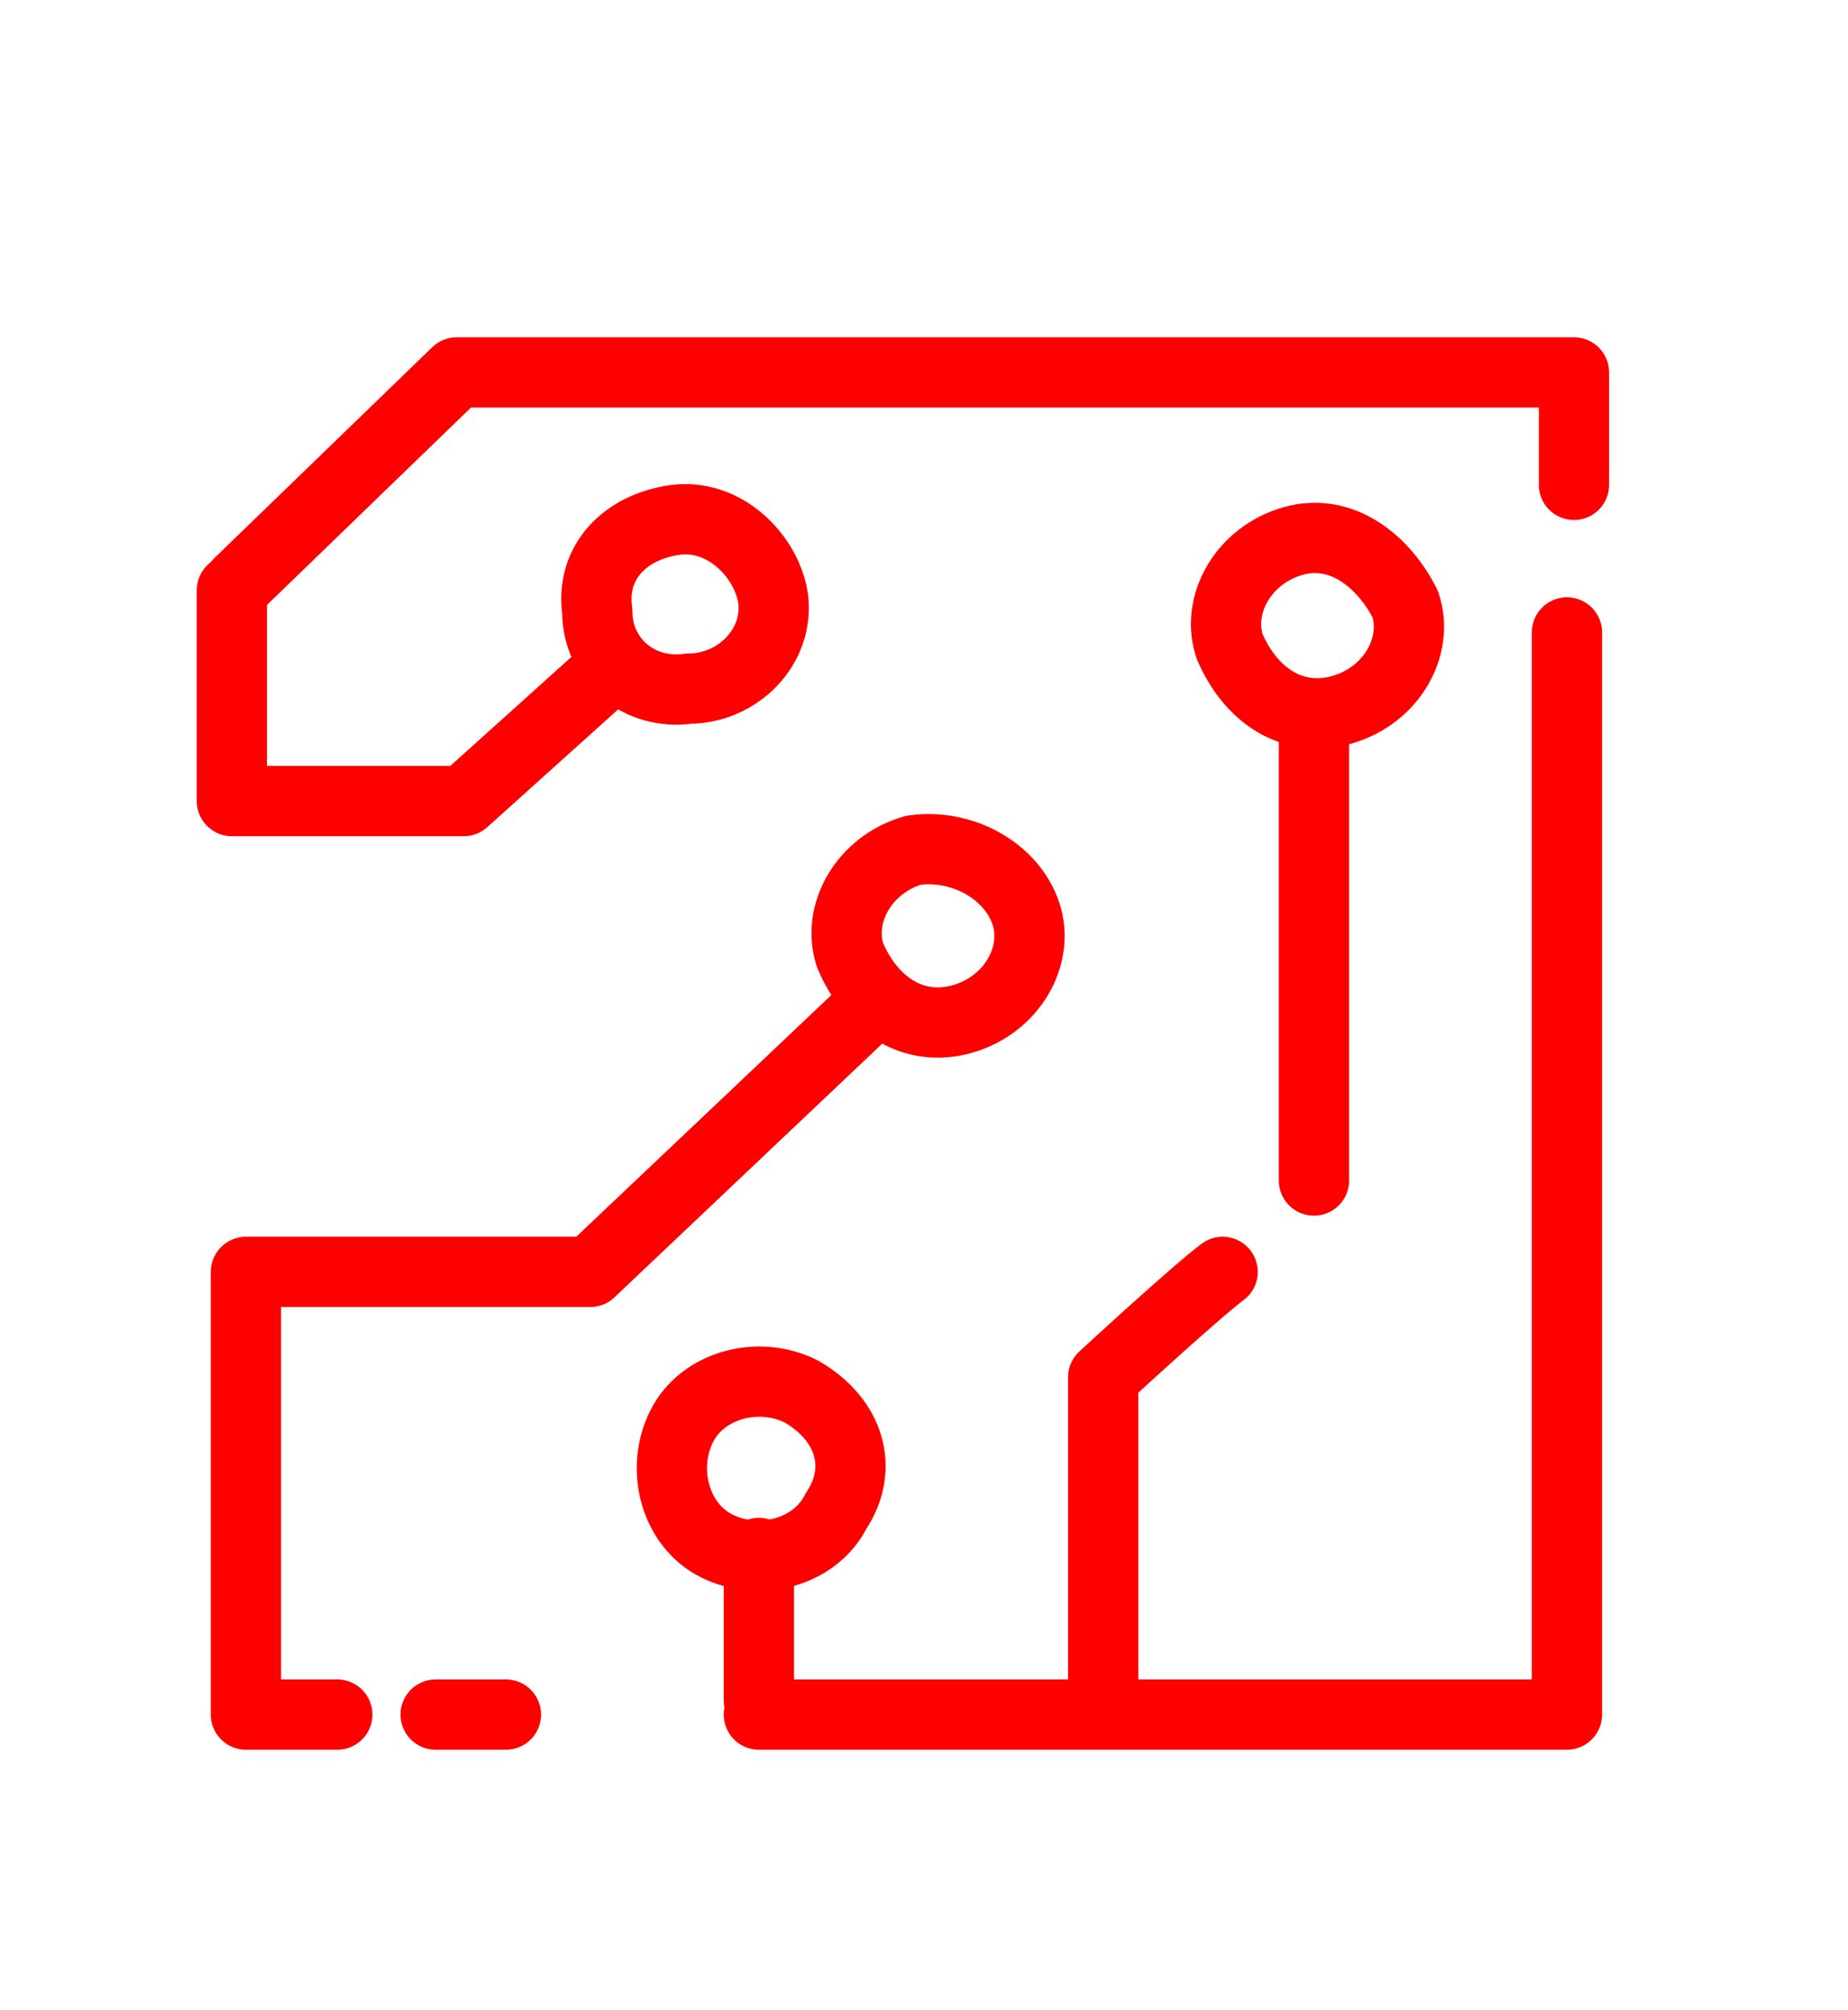 <svg id="Camada_1" xmlns="http://www.w3.org/2000/svg" viewBox="0 0 26.3 28.6"><style>.st0{fill:none;stroke:red;stroke-linecap:round;stroke-linejoin:round;stroke-miterlimit:10}</style><path class="st0" d="M12.2 14.5l-3.8 3.6H3.5v6.3h1.3m6 0h11.5V9m-19-.6v3h3.3l2-1.8"/><path class="st0" d="M15.7 24v-4.4s1.3-1.2 1.7-1.5m1.3-1.3v-6.5M11 8.5c.1.7-.5 1.3-1.2 1.3-.7.1-1.3-.4-1.3-1.1-.1-.7.4-1.2 1.1-1.3.7-.1 1.3.5 1.4 1.1zm3.6 4.5c.2.6-.2 1.3-.9 1.5-.7.2-1.3-.2-1.6-.9-.2-.6.2-1.3.9-1.5.7-.1 1.4.3 1.6.9zM20 8.6c.2.6-.2 1.3-.9 1.5-.7.2-1.3-.2-1.6-.9-.2-.6.2-1.3.9-1.5s1.3.3 1.6.9zm-8.1 12.9c-.3.6-1.1.8-1.7.5-.6-.3-.8-1.1-.5-1.7.3-.6 1.1-.8 1.7-.5.7.4.9 1.1.5 1.7z"/><path class="st0" d="M3.4 8.3l3.1-3h15.9v1.6M10.8 22.1v2.1m-4.6.2h1"/></svg>